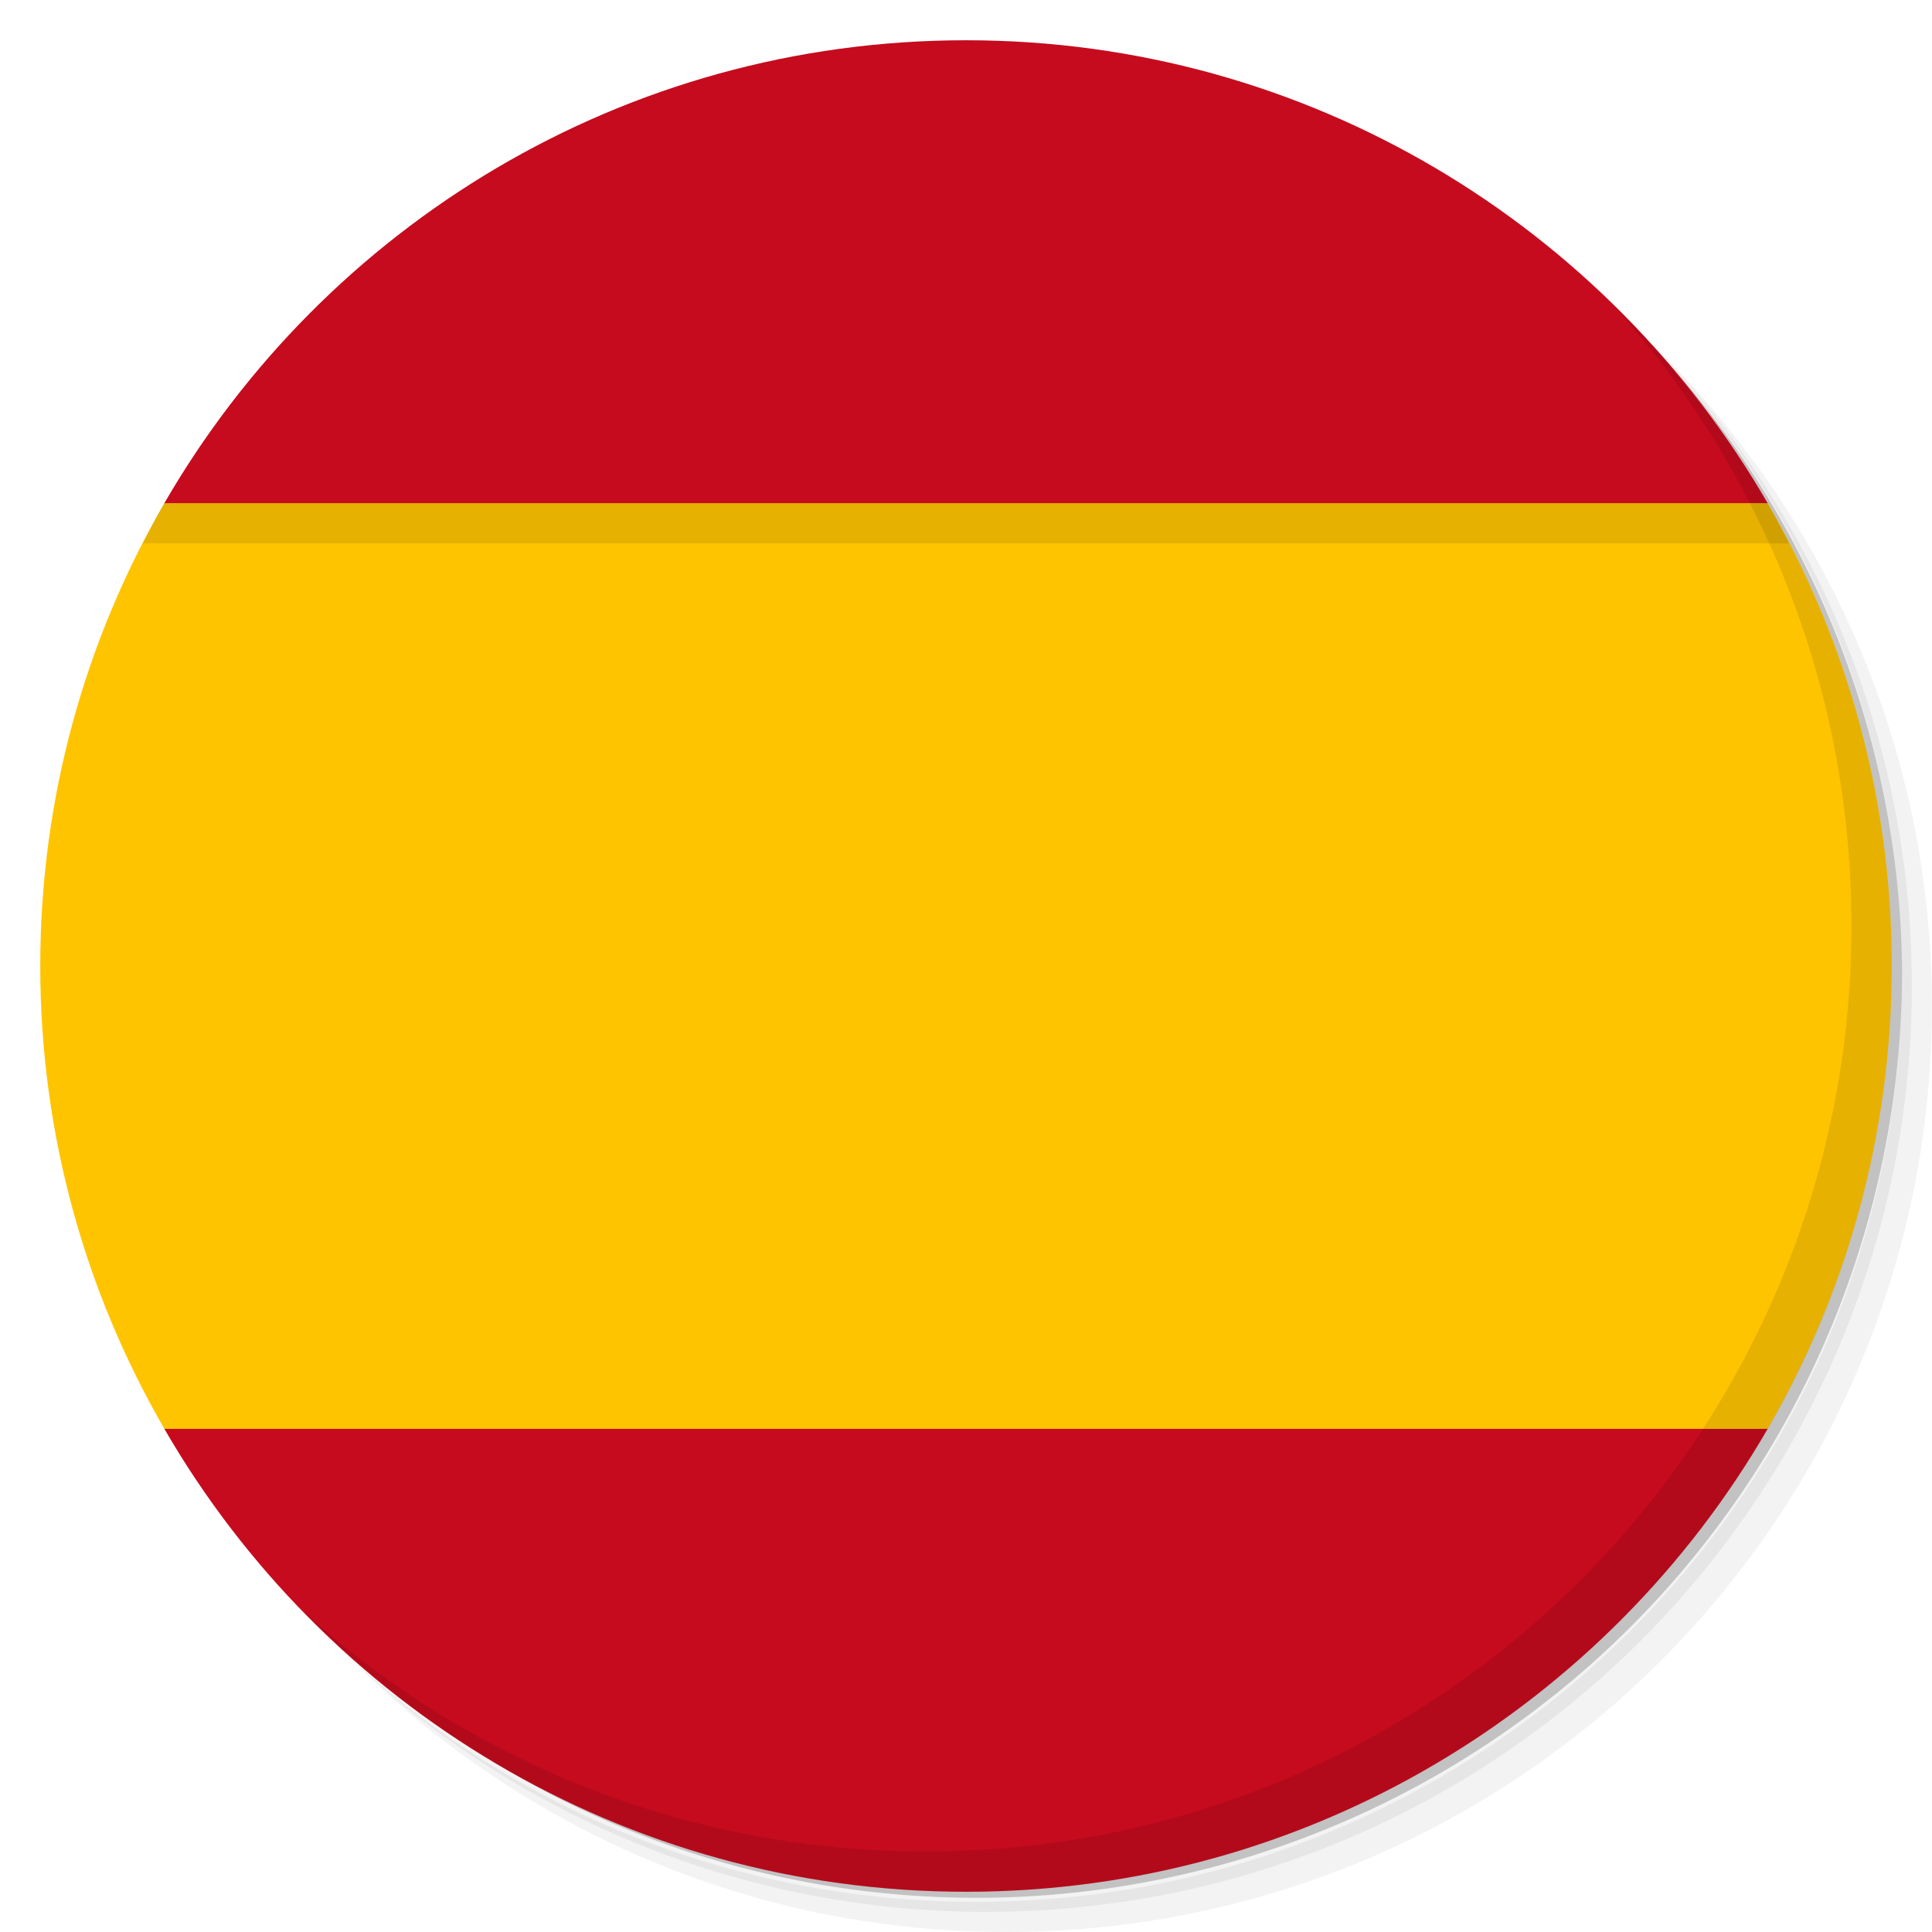 <svg version="1.1" viewBox="0 0 48 48" xmlns="http://www.w3.org/2000/svg">
 <path d="m36.31 5c5.859 4.062 9.688 10.831 9.688 18.5 0 12.426-10.07 22.5-22.5 22.5-7.669 0-14.438-3.828-18.5-9.688 1.037 1.822 2.306 3.499 3.781 4.969 4.085 3.712 9.514 5.969 15.469 5.969 12.703 0 23-10.298 23-23 0-5.954-2.256-11.384-5.969-15.469-1.469-1.475-3.147-2.744-4.969-3.781zm4.969 3.781c3.854 4.113 6.219 9.637 6.219 15.719 0 12.703-10.297 23-23 23-6.081 0-11.606-2.364-15.719-6.219 4.16 4.144 9.883 6.719 16.219 6.719 12.703 0 23-10.298 23-23 0-6.335-2.575-12.06-6.719-16.219z" style="opacity:.05"/>
 <path d="m41.28 8.781c3.712 4.085 5.969 9.514 5.969 15.469 0 12.703-10.297 23-23 23-5.954 0-11.384-2.256-15.469-5.969 4.113 3.854 9.637 6.219 15.719 6.219 12.703 0 23-10.298 23-23 0-6.081-2.364-11.606-6.219-15.719z" style="opacity:.1"/>
 <path d="m31.25 2.375c8.615 3.154 14.75 11.417 14.75 21.13 0 12.426-10.07 22.5-22.5 22.5-9.708 0-17.971-6.135-21.12-14.75a23 23 0 0 0 44.875-7 23 23 0 0 0-16-21.875z" style="opacity:.2"/>
 <path d="m24 1c-8.512 0-15.939 4.627-19.916 11.5v23c3.977 6.873 11.404 11.5 19.916 11.5s15.939-4.627 19.916-11.5c2.82e-4 -4.88e-4 -2.83e-4 -0.001 0-0.002v-22.996c-2.83e-4 -4.88e-4 2.82e-4 -0.001 0-0.002-3.977-6.873-11.404-11.5-19.916-11.5z" style="fill:#c60b1e"/>
 <path d="m4.084 12.5c-1.958 3.384-3.084 7.309-3.084 11.5s1.126 8.116 3.084 11.5h39.832c1.958-3.384 3.084-7.309 3.084-11.5s-1.126-8.116-3.084-11.5h-39.832z" style="fill:#ffc400"/>
 <path d="m4.084 12.5c-0.189 0.327-0.364 0.663-0.537 1h0.537 39.832 0.537c-0.173-0.337-0.348-0.673-0.537-1h-39.832z" style="opacity:.1"/>
 <path d="m40.03 7.531c3.712 4.084 5.969 9.514 5.969 15.469 0 12.703-10.297 23-23 23-5.954 0-11.384-2.256-15.469-5.969 4.178 4.291 10.01 6.969 16.469 6.969 12.703 0 23-10.298 23-23 0-6.462-2.677-12.291-6.969-16.469z" style="opacity:.1"/>
</svg>

